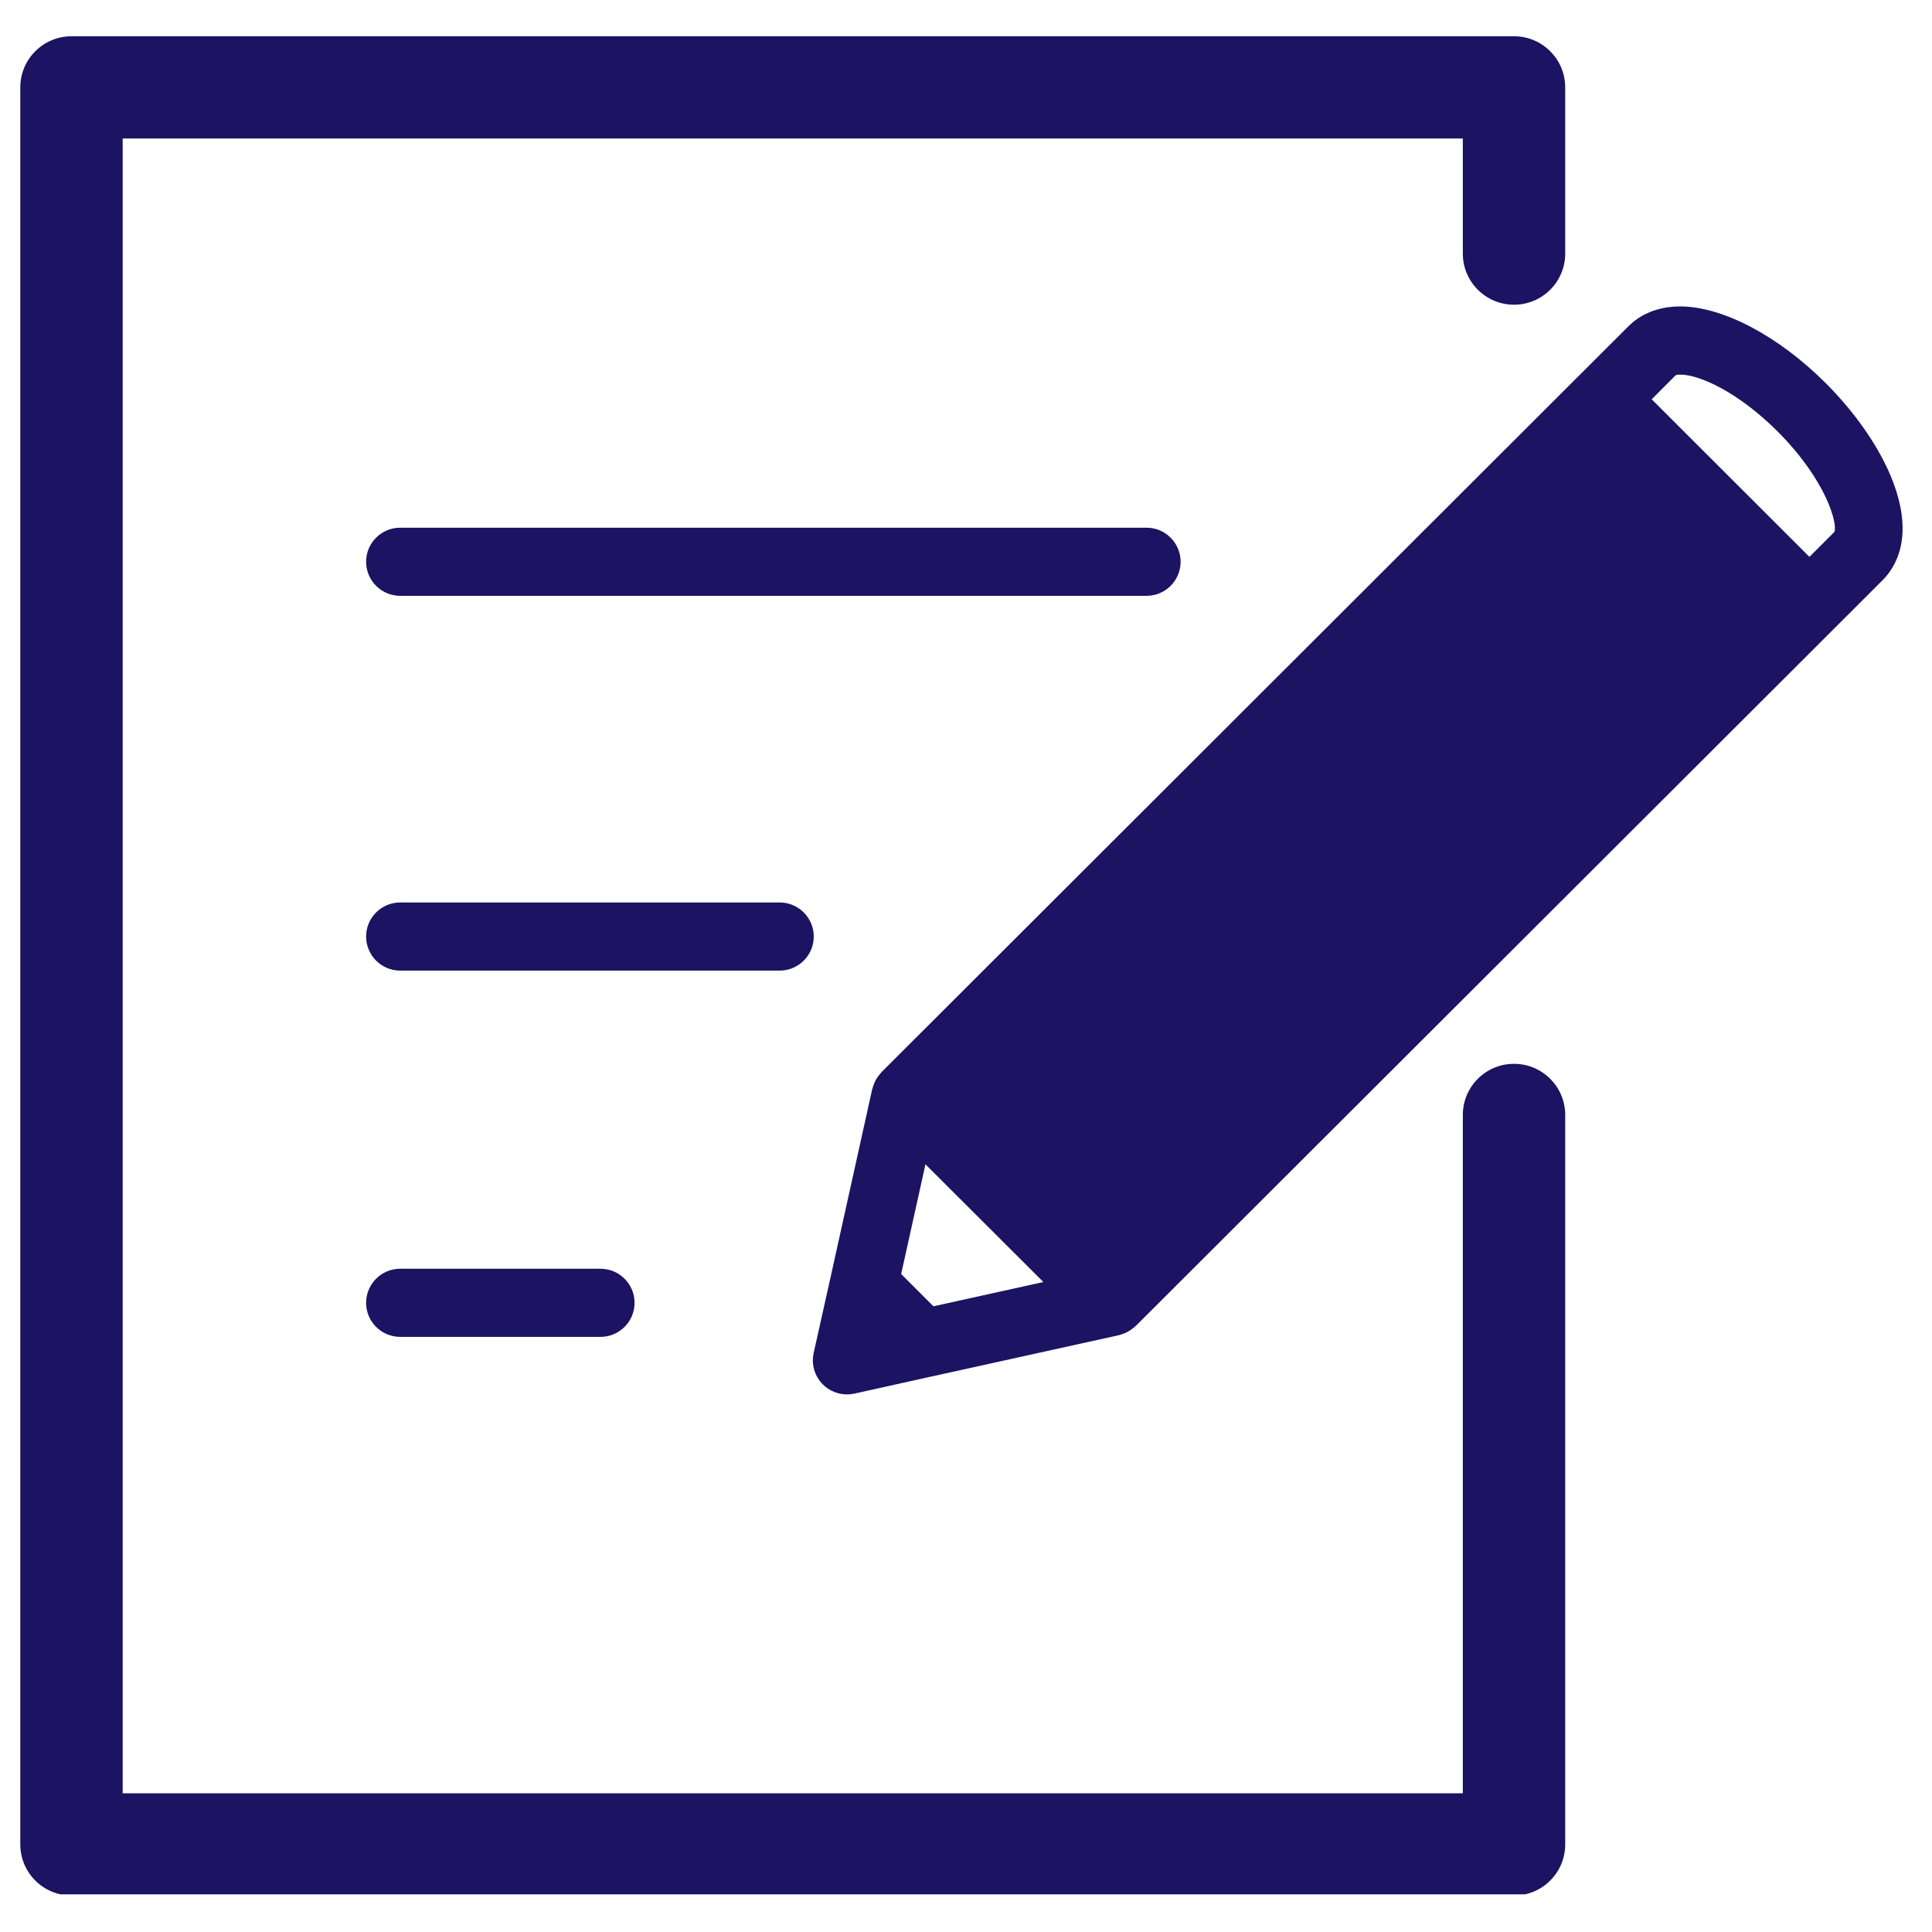 <?xml version="1.0" encoding="UTF-8"?>
<svg xmlns="http://www.w3.org/2000/svg" xmlns:xlink="http://www.w3.org/1999/xlink" width="375pt" height="375pt" viewBox="0 0 375 375" version="1.2">
<defs>
<clipPath id="clip1">
  <path d="M 3.488 7 L 304 7 L 304 367.691 L 3.488 367.691 Z M 3.488 7 "/>
</clipPath>
</defs>
<g id="surface1">
<path style=" stroke:none;fill-rule:nonzero;fill:rgb(10.979%,7.449%,38.429%);fill-opacity:1;" d="M 367.391 93.406 C 364.977 87.121 360.359 80.363 354.375 74.367 C 345.18 65.188 334.355 59.48 326.129 59.48 C 321.016 59.48 317.852 61.566 316.09 63.316 L 306.555 72.836 L 171.086 208.113 C 171.059 208.145 171.039 208.18 171.012 208.207 C 170.922 208.301 170.848 208.41 170.762 208.512 C 170.492 208.828 170.258 209.156 170.055 209.504 C 169.977 209.641 169.906 209.777 169.84 209.914 C 169.645 210.316 169.492 210.727 169.383 211.152 C 169.363 211.227 169.32 211.289 169.305 211.359 L 161.199 247.973 L 161.199 247.984 L 157.934 262.602 C 157.445 264.809 158.113 267.113 159.715 268.715 C 160.973 269.969 162.664 270.652 164.402 270.652 C 164.879 270.652 165.359 270.602 165.84 270.496 L 180.477 267.25 L 180.492 267.25 L 217.184 259.156 C 217.258 259.141 217.32 259.098 217.391 259.082 C 217.816 258.977 218.23 258.82 218.633 258.625 C 218.77 258.555 218.906 258.488 219.039 258.414 C 219.391 258.207 219.727 257.969 220.047 257.695 C 220.141 257.613 220.246 257.543 220.336 257.457 C 220.371 257.43 220.406 257.406 220.438 257.379 L 355.898 122.121 L 355.902 122.121 L 355.902 122.117 L 365.43 112.594 C 367.945 110.082 371.551 104.258 367.391 93.406 Z M 325.266 72.816 C 325.266 72.816 325.508 72.711 326.129 72.711 C 329.91 72.711 337.43 76.16 345.004 83.719 C 354.555 93.285 356.688 101.684 356.062 103.234 L 351.211 108.086 L 320.594 77.504 Z M 181.176 253.551 L 174.914 247.293 L 179.629 225.992 L 202.52 248.84 Z M 181.176 253.551 "/>
<g clip-path="url(#clip1)" clip-rule="nonzero">
<path style=" stroke:none;fill-rule:nonzero;fill:rgb(10.979%,7.449%,38.429%);fill-opacity:1;" d="M 293.867 206.488 C 288.379 206.488 283.934 210.926 283.934 216.406 L 283.934 348.078 L 23.812 348.078 L 23.812 26.879 L 283.934 26.879 L 283.934 49.223 C 283.934 54.703 288.379 59.145 293.867 59.145 C 299.355 59.145 303.805 54.703 303.805 49.223 L 303.805 16.957 C 303.805 11.484 299.355 7.039 293.867 7.039 L 13.879 7.039 C 8.391 7.039 3.941 11.484 3.941 16.957 L 3.941 358 C 3.941 363.48 8.391 367.922 13.879 367.922 L 293.867 367.922 C 299.355 367.922 303.805 363.48 303.805 358 L 303.805 216.41 C 303.805 210.926 299.355 206.488 293.867 206.488 Z M 293.867 206.488 "/>
</g>
<path style=" stroke:none;fill-rule:nonzero;fill:rgb(10.979%,7.449%,38.429%);fill-opacity:1;" d="M 229.156 109.039 C 229.156 105.387 226.191 102.426 222.535 102.426 L 77.684 102.426 C 74.027 102.426 71.062 105.387 71.062 109.039 C 71.062 112.688 74.027 115.652 77.684 115.652 L 222.531 115.652 C 226.191 115.652 229.156 112.688 229.156 109.039 Z M 229.156 109.039 "/>
<path style=" stroke:none;fill-rule:nonzero;fill:rgb(10.979%,7.449%,38.429%);fill-opacity:1;" d="M 157.949 181.781 C 157.949 178.133 154.98 175.168 151.324 175.168 L 77.684 175.168 C 74.027 175.168 71.062 178.133 71.062 181.781 C 71.062 185.434 74.027 188.395 77.684 188.395 L 151.32 188.395 C 154.98 188.395 157.949 185.434 157.949 181.781 Z M 157.949 181.781 "/>
<path style=" stroke:none;fill-rule:nonzero;fill:rgb(10.979%,7.449%,38.429%);fill-opacity:1;" d="M 77.684 246.262 C 74.027 246.262 71.062 249.223 71.062 252.875 C 71.062 256.523 74.027 259.488 77.684 259.488 L 116.543 259.488 C 120.203 259.488 123.168 256.523 123.168 252.875 C 123.168 249.223 120.203 246.262 116.543 246.262 Z M 77.684 246.262 "/>
</g>
</svg>
